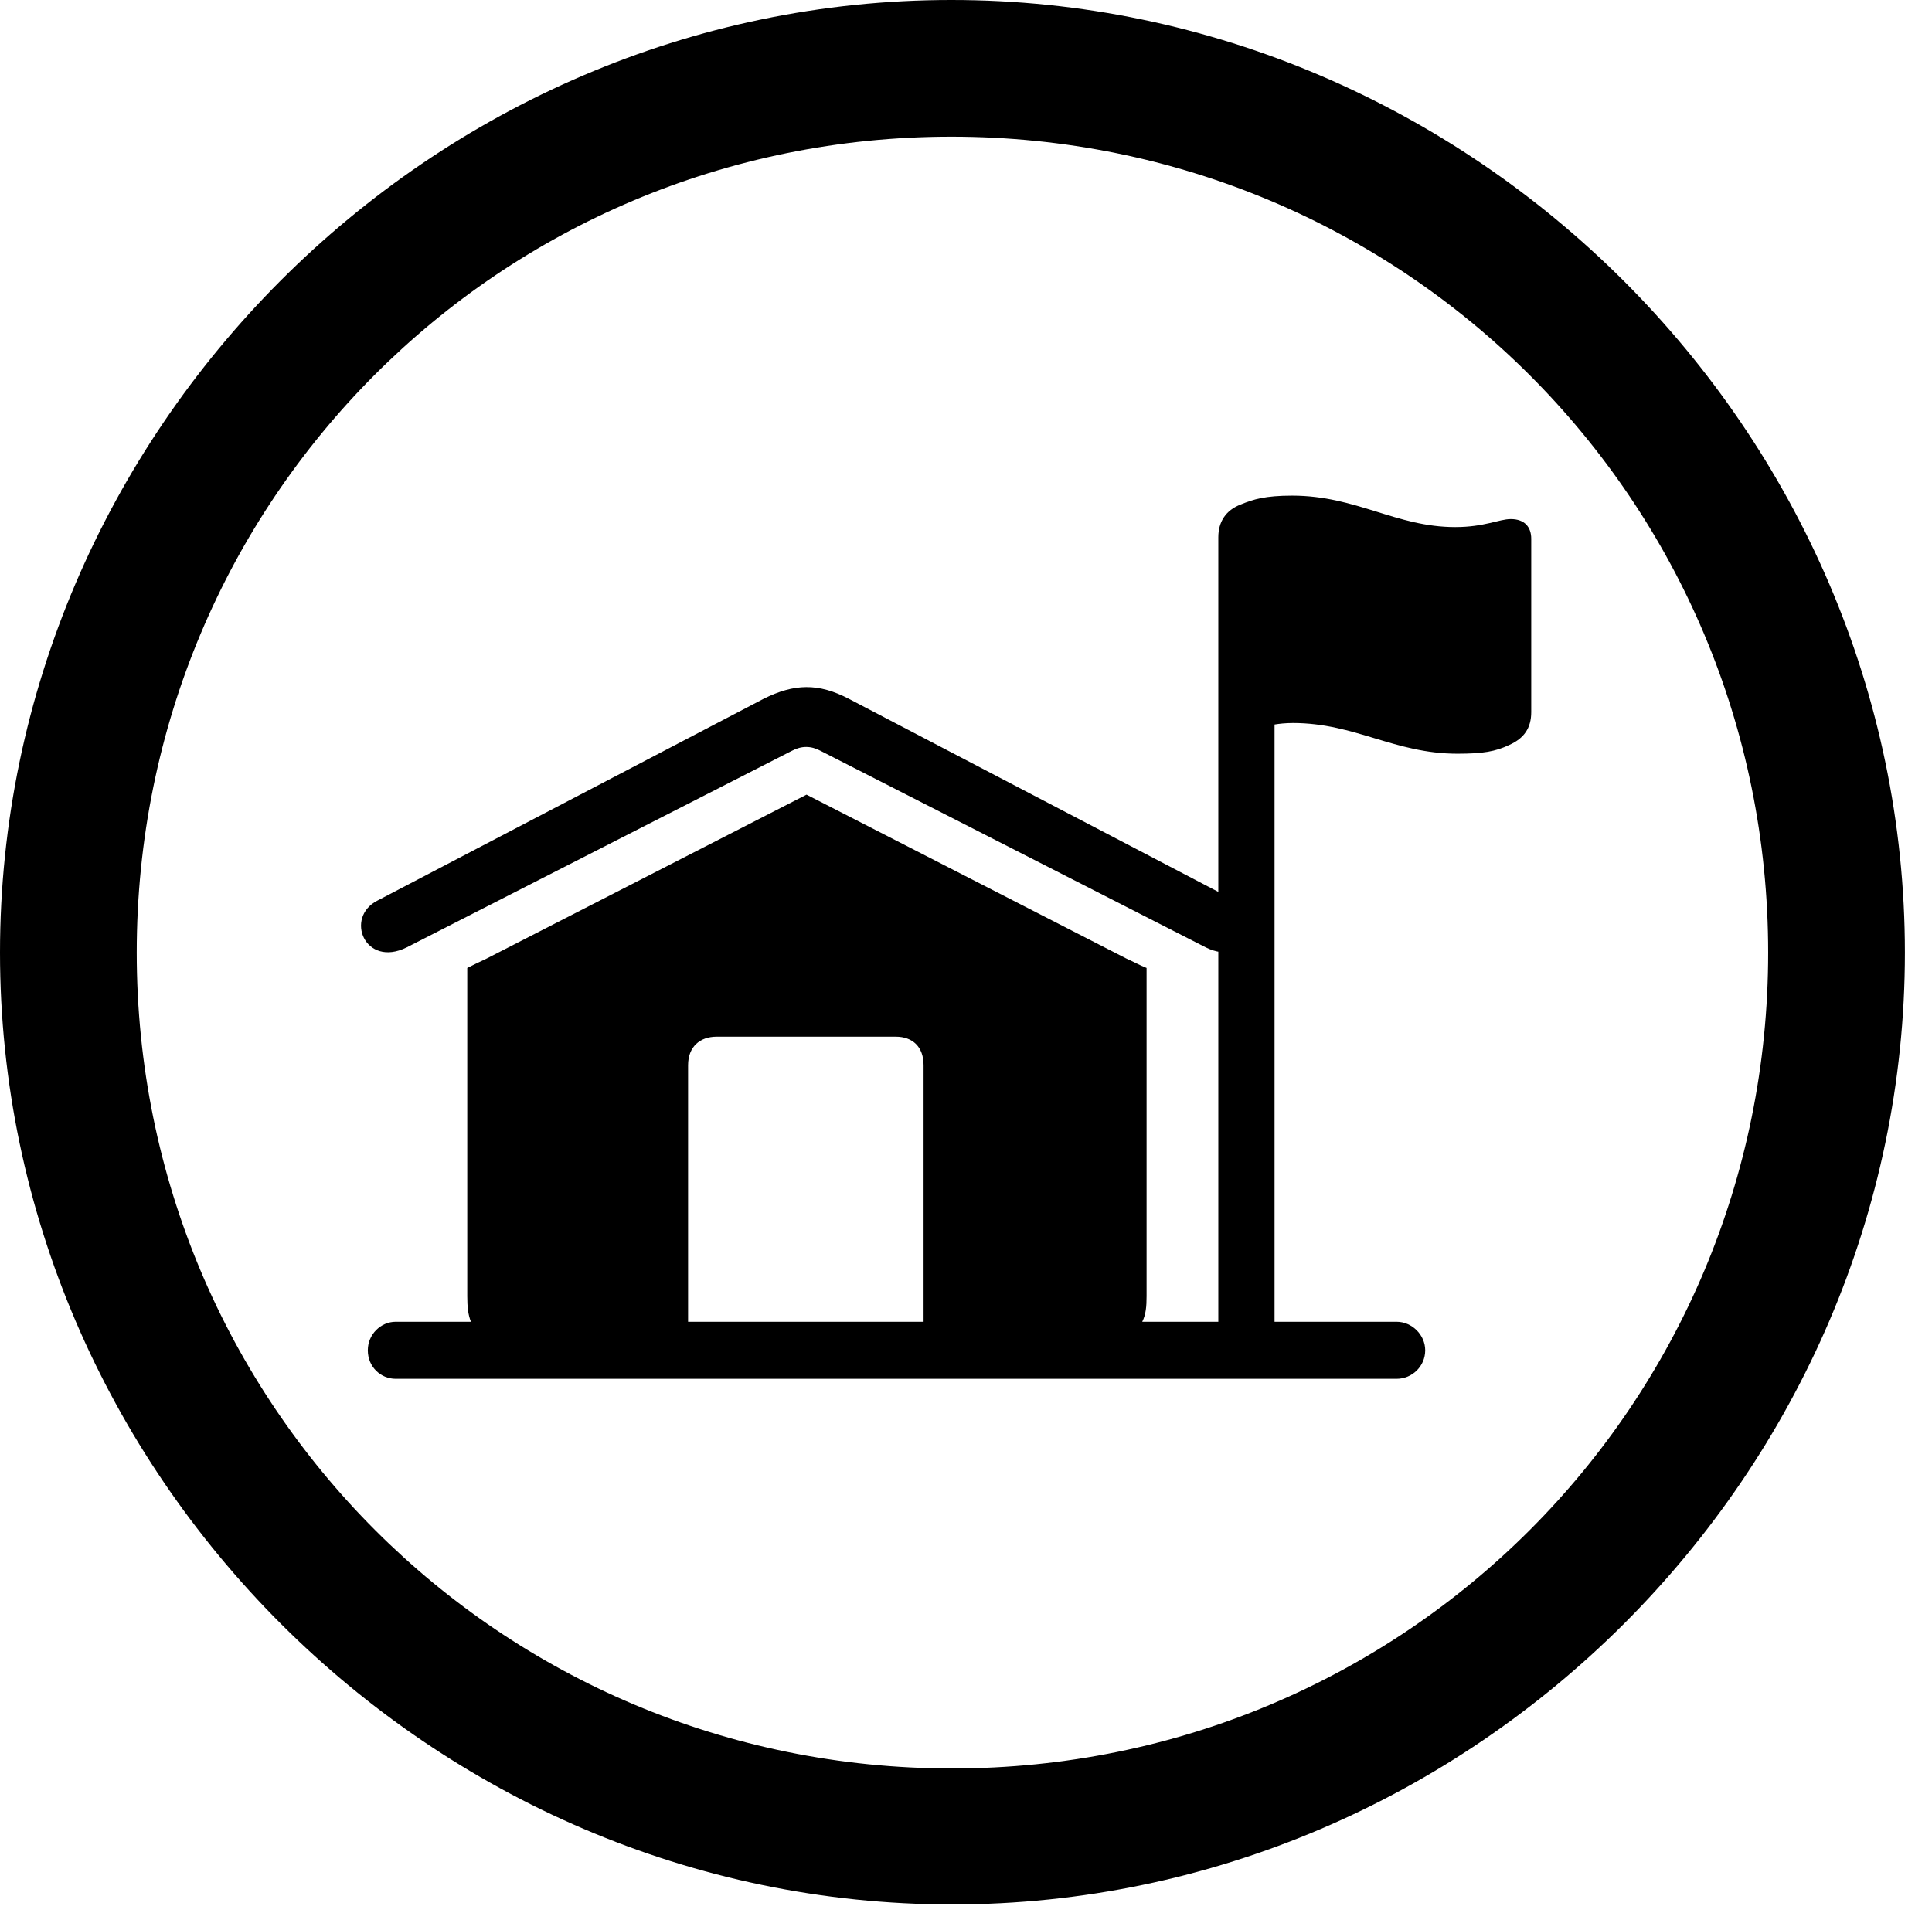<svg version="1.1" xmlns="http://www.w3.org/2000/svg" xmlns:xlink="http://www.w3.org/1999/xlink" width="25.801" height="25.459" viewBox="0 0 25.801 25.459">
 <g>
  <rect height="25.459" opacity="0" width="25.801" x="0" y="0"/>
  <path d="M12.715 25.439C19.678 25.439 25.439 19.678 25.439 12.725C25.439 5.762 19.668 0 12.705 0C5.752 0 0 5.762 0 12.725C0 19.678 5.762 25.439 12.715 25.439ZM12.715 23.623C6.68 23.623 1.826 18.76 1.826 12.725C1.826 6.68 6.67 1.826 12.705 1.826C18.75 1.826 23.613 6.68 23.613 12.725C23.613 18.76 18.76 23.623 12.715 23.623Z" fill="currentColor"/>
  <path d="M5.43 12.656L10.576 10.029C10.703 9.961 10.83 9.961 10.957 10.029L16.104 12.656C16.66 12.93 16.943 12.266 16.494 12.031L11.338 9.336C10.928 9.121 10.605 9.131 10.195 9.336L5.039 12.031C4.6 12.256 4.873 12.93 5.43 12.656ZM5.283 18.418L18.652 18.418C18.857 18.418 19.033 18.252 19.033 18.037C19.033 17.832 18.857 17.656 18.652 17.656L15.254 17.656C15.303 17.559 15.312 17.451 15.312 17.314L15.312 12.93C15.215 12.891 15.127 12.842 15.039 12.803L10.771 10.615L6.484 12.812C6.396 12.852 6.318 12.891 6.24 12.93L6.24 17.314C6.24 17.451 6.25 17.559 6.289 17.656L5.283 17.656C5.088 17.656 4.912 17.822 4.912 18.037C4.912 18.262 5.088 18.418 5.283 18.418ZM9.189 17.656L9.189 14.229C9.189 13.984 9.346 13.848 9.57 13.848L11.963 13.848C12.188 13.848 12.334 13.984 12.334 14.229L12.334 17.656ZM16.27 18.008L17.021 18.008L17.021 9.678C17.08 9.668 17.168 9.658 17.266 9.658C18.096 9.658 18.623 10.068 19.463 10.068C19.805 10.068 19.971 10.039 20.156 9.951C20.352 9.863 20.449 9.727 20.449 9.512L20.449 7.197C20.449 7.041 20.361 6.934 20.176 6.934C20.02 6.934 19.824 7.041 19.434 7.041C18.643 7.041 18.115 6.621 17.256 6.621C16.895 6.621 16.738 6.67 16.572 6.738C16.367 6.816 16.27 6.973 16.27 7.178Z" fill="currentColor"/>
 </g>
</svg>
